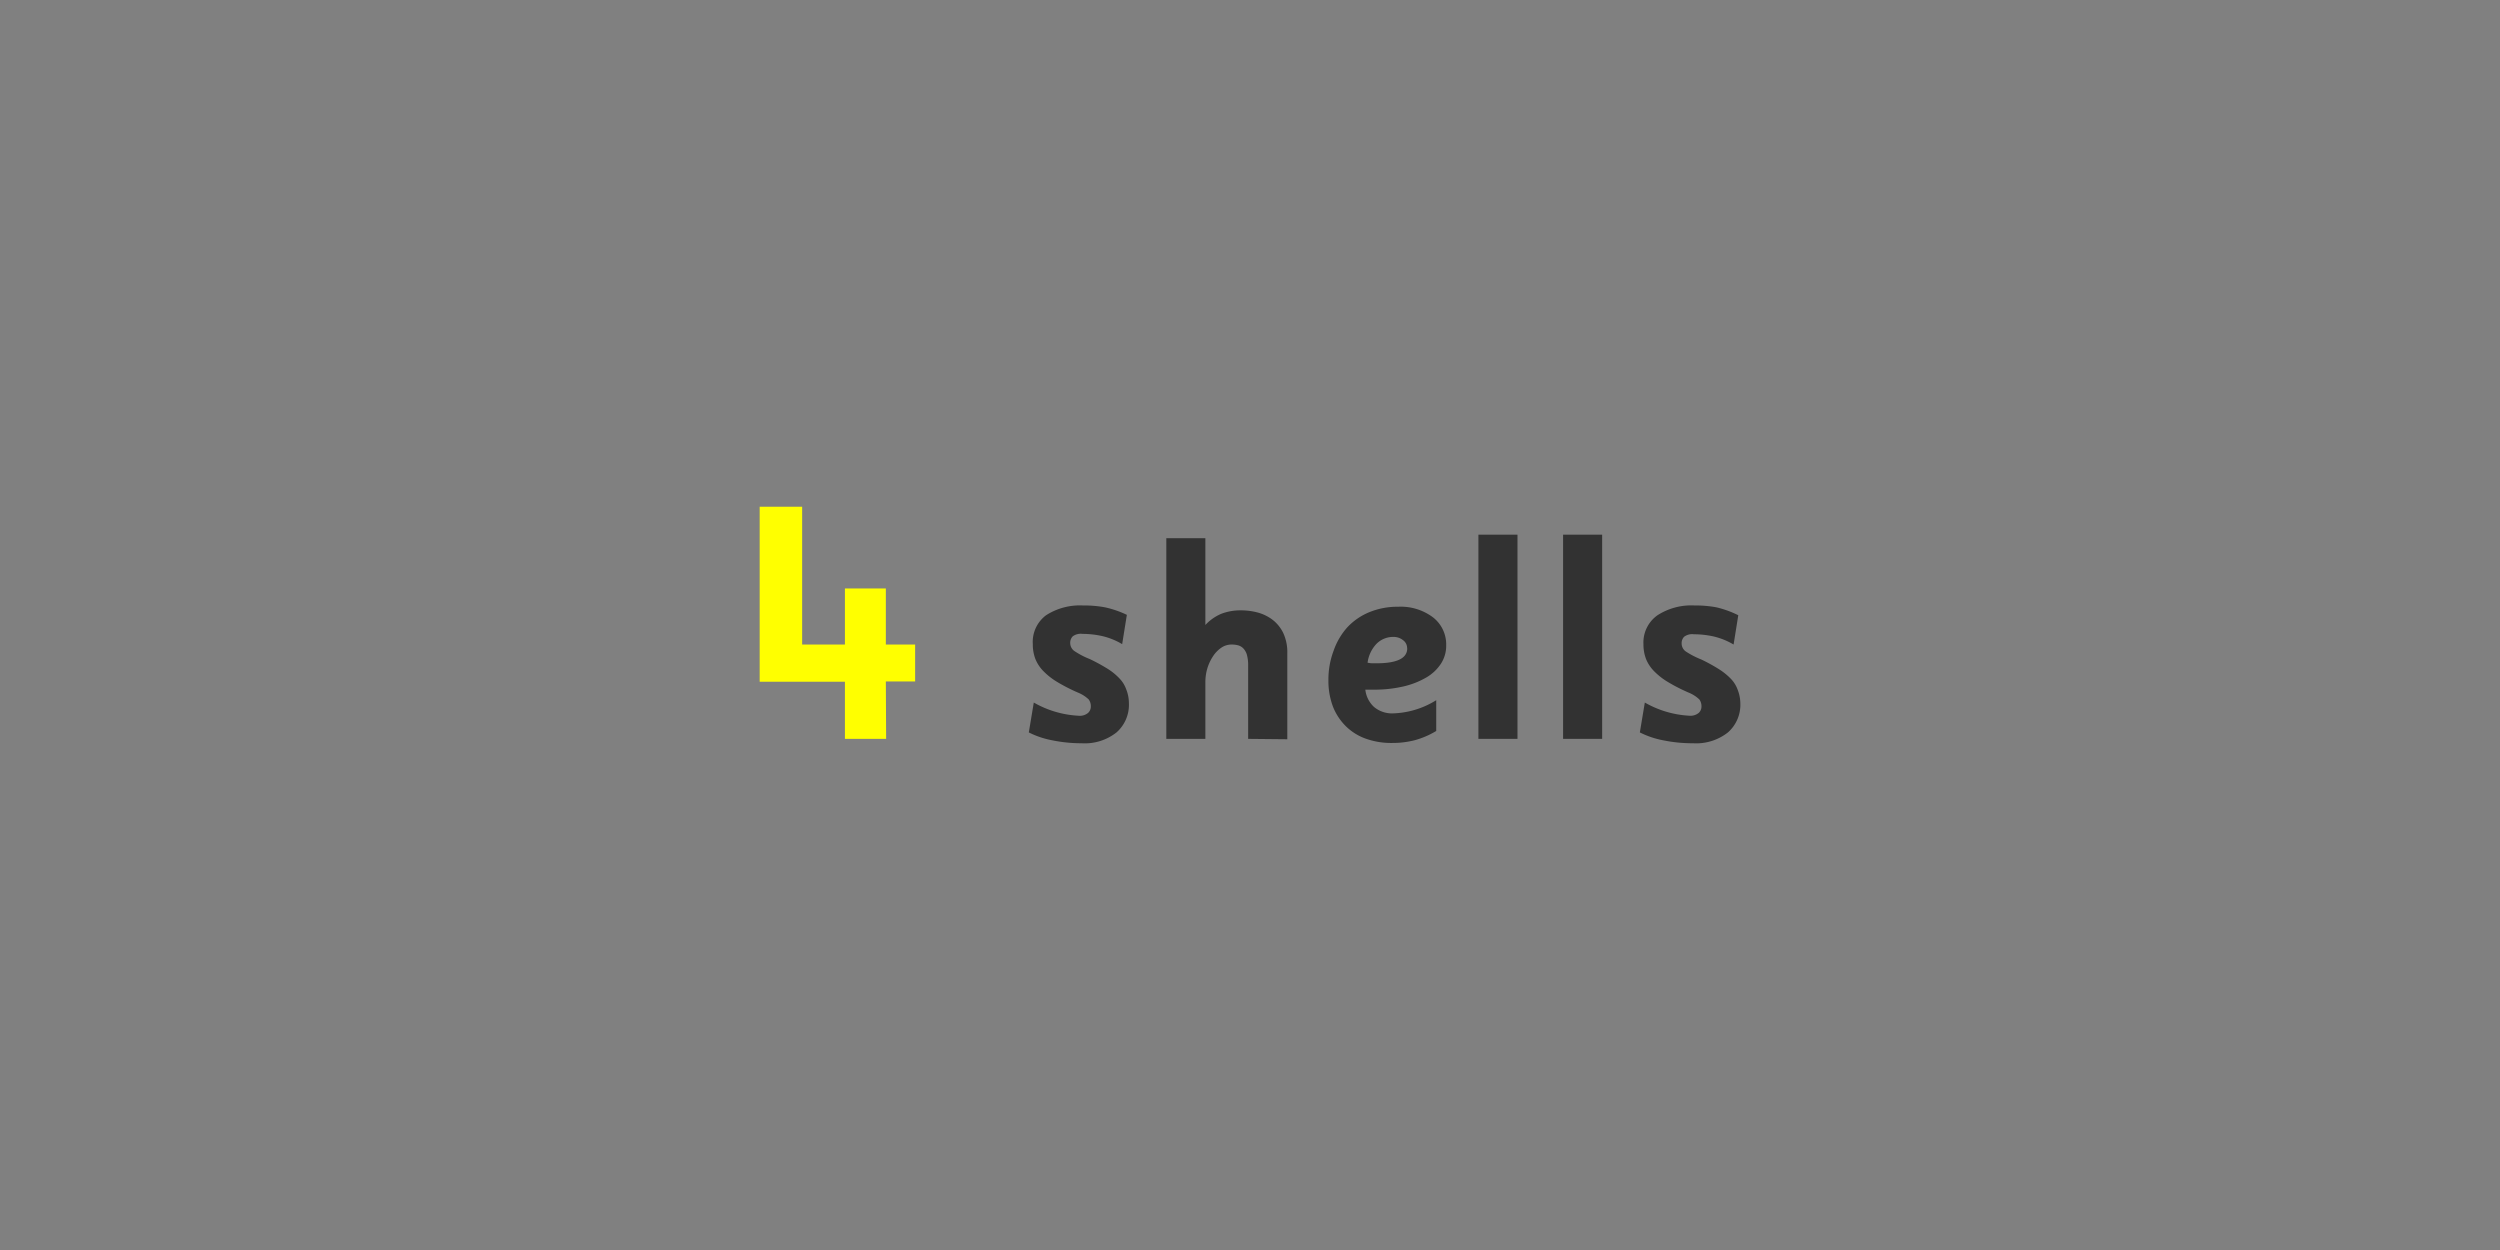 <svg xmlns="http://www.w3.org/2000/svg" viewBox="0 0 256 128"><rect x="0" y="0" width="256" height="128" fill="#808080" stroke="none"/><defs><style>.cls-1{fill:#ff0;}.cls-2{fill:#323232;}</style></defs><g id="_3_Hot_air_ballons" data-name="3 Hot air ballons"><path class="cls-1" d="M90.74,75.66H86.52V69.81H77.79V51.89h4.35V66h4.38V60.26h4.19V66h3v3.78h-3Z"/><path class="cls-2" d="M115.6,72a3.77,3.77,0,0,1-1.27,3,5.23,5.23,0,0,1-3.57,1.11,14.93,14.93,0,0,1-3-.3,9,9,0,0,1-2.41-.81l.51-3.06a10.24,10.24,0,0,0,4.56,1.35,1.32,1.32,0,0,0,1-.29.87.87,0,0,0,.28-.64,1.16,1.16,0,0,0-.22-.74,3.49,3.49,0,0,0-1.1-.7,17.82,17.82,0,0,1-2.11-1.08,7,7,0,0,1-1.44-1.13,3.79,3.79,0,0,1-.81-1.24,4.14,4.14,0,0,1-.26-1.5A3.41,3.41,0,0,1,107.12,63a6.41,6.41,0,0,1,3.79-1,11.7,11.7,0,0,1,2.24.19,10.3,10.3,0,0,1,2.24.77l-.48,3a7.13,7.13,0,0,0-2.06-.83,9.29,9.29,0,0,0-2-.22,1.37,1.37,0,0,0-1,.25.93.93,0,0,0-.26.68,1,1,0,0,0,.42.82,8.17,8.17,0,0,0,1.59.83,19,19,0,0,1,1.83,1,6.14,6.14,0,0,1,1.22,1,3.12,3.12,0,0,1,.68,1.11A3.87,3.87,0,0,1,115.6,72Z"/><path class="cls-2" d="M127.81,75.66V68.2a4,4,0,0,0-.13-1.16,1.61,1.61,0,0,0-.39-.67,1.19,1.19,0,0,0-.55-.3,2.67,2.67,0,0,0-.64-.07,1.85,1.85,0,0,0-1,.3,3.15,3.15,0,0,0-.84.83,4.79,4.79,0,0,0-.6,1.22,4.94,4.94,0,0,0-.23,1.49v5.82h-4V55.11h4V64a4.69,4.69,0,0,1,1.66-1.16,5.5,5.5,0,0,1,2-.34,6.68,6.68,0,0,1,1.73.23,4.46,4.46,0,0,1,1.51.75,3.84,3.84,0,0,1,1.08,1.35,4.68,4.68,0,0,1,.41,2.08v8.79Z"/><path class="cls-2" d="M148.09,66.09a3.36,3.36,0,0,1-.53,1.86,4.46,4.46,0,0,1-1.5,1.42,8.34,8.34,0,0,1-2.34.92,13,13,0,0,1-3.06.33l-.36,0h-.49a2.8,2.8,0,0,0,.9,1.78,2.86,2.86,0,0,0,1.94.65,8.86,8.86,0,0,0,4.42-1.35v3.15a8.6,8.6,0,0,1-2.17.94,9.13,9.13,0,0,1-2.36.29,7.74,7.74,0,0,1-2.71-.45,5.55,5.55,0,0,1-2.06-1.31,5.82,5.82,0,0,1-1.29-2,7.49,7.49,0,0,1-.45-2.68,8.36,8.36,0,0,1,.53-3A7,7,0,0,1,138,64.2a6.46,6.46,0,0,1,2.26-1.53,7.62,7.62,0,0,1,2.91-.54,5.5,5.5,0,0,1,3.56,1.08A3.51,3.51,0,0,1,148.09,66.09Zm-4,.3a1,1,0,0,0-.41-.83,1.54,1.54,0,0,0-1-.34,2.4,2.4,0,0,0-1.72.7,3.44,3.44,0,0,0-.92,1.94,2.58,2.58,0,0,0,.48.06h.44C143.05,67.92,144.1,67.41,144.1,66.39Z"/><path class="cls-2" d="M151.39,75.66V54.75h4V75.66Z"/><path class="cls-2" d="M160.06,75.66V54.75h4V75.66Z"/><path class="cls-2" d="M178.21,72a3.77,3.77,0,0,1-1.27,3,5.25,5.25,0,0,1-3.57,1.11,15,15,0,0,1-3.05-.3,9.09,9.09,0,0,1-2.4-.81l.51-3.06A10.24,10.24,0,0,0,173,73.29a1.32,1.32,0,0,0,.95-.29.87.87,0,0,0,.28-.64,1.16,1.16,0,0,0-.22-.74,3.49,3.49,0,0,0-1.1-.7,17.82,17.82,0,0,1-2.11-1.08,7,7,0,0,1-1.44-1.13,3.79,3.79,0,0,1-.81-1.24,4.14,4.14,0,0,1-.26-1.5A3.41,3.41,0,0,1,169.73,63a6.39,6.39,0,0,1,3.79-1,11.7,11.7,0,0,1,2.24.19A10.3,10.3,0,0,1,178,63l-.48,3a7.24,7.24,0,0,0-2.06-.83,9.29,9.29,0,0,0-2-.22,1.37,1.37,0,0,0-1,.25.93.93,0,0,0-.26.68,1,1,0,0,0,.41.82,8.68,8.68,0,0,0,1.6.83,17.64,17.64,0,0,1,1.82,1,6.53,6.53,0,0,1,1.23,1,3.12,3.12,0,0,1,.68,1.11A3.87,3.87,0,0,1,178.21,72Z"/></g></svg>